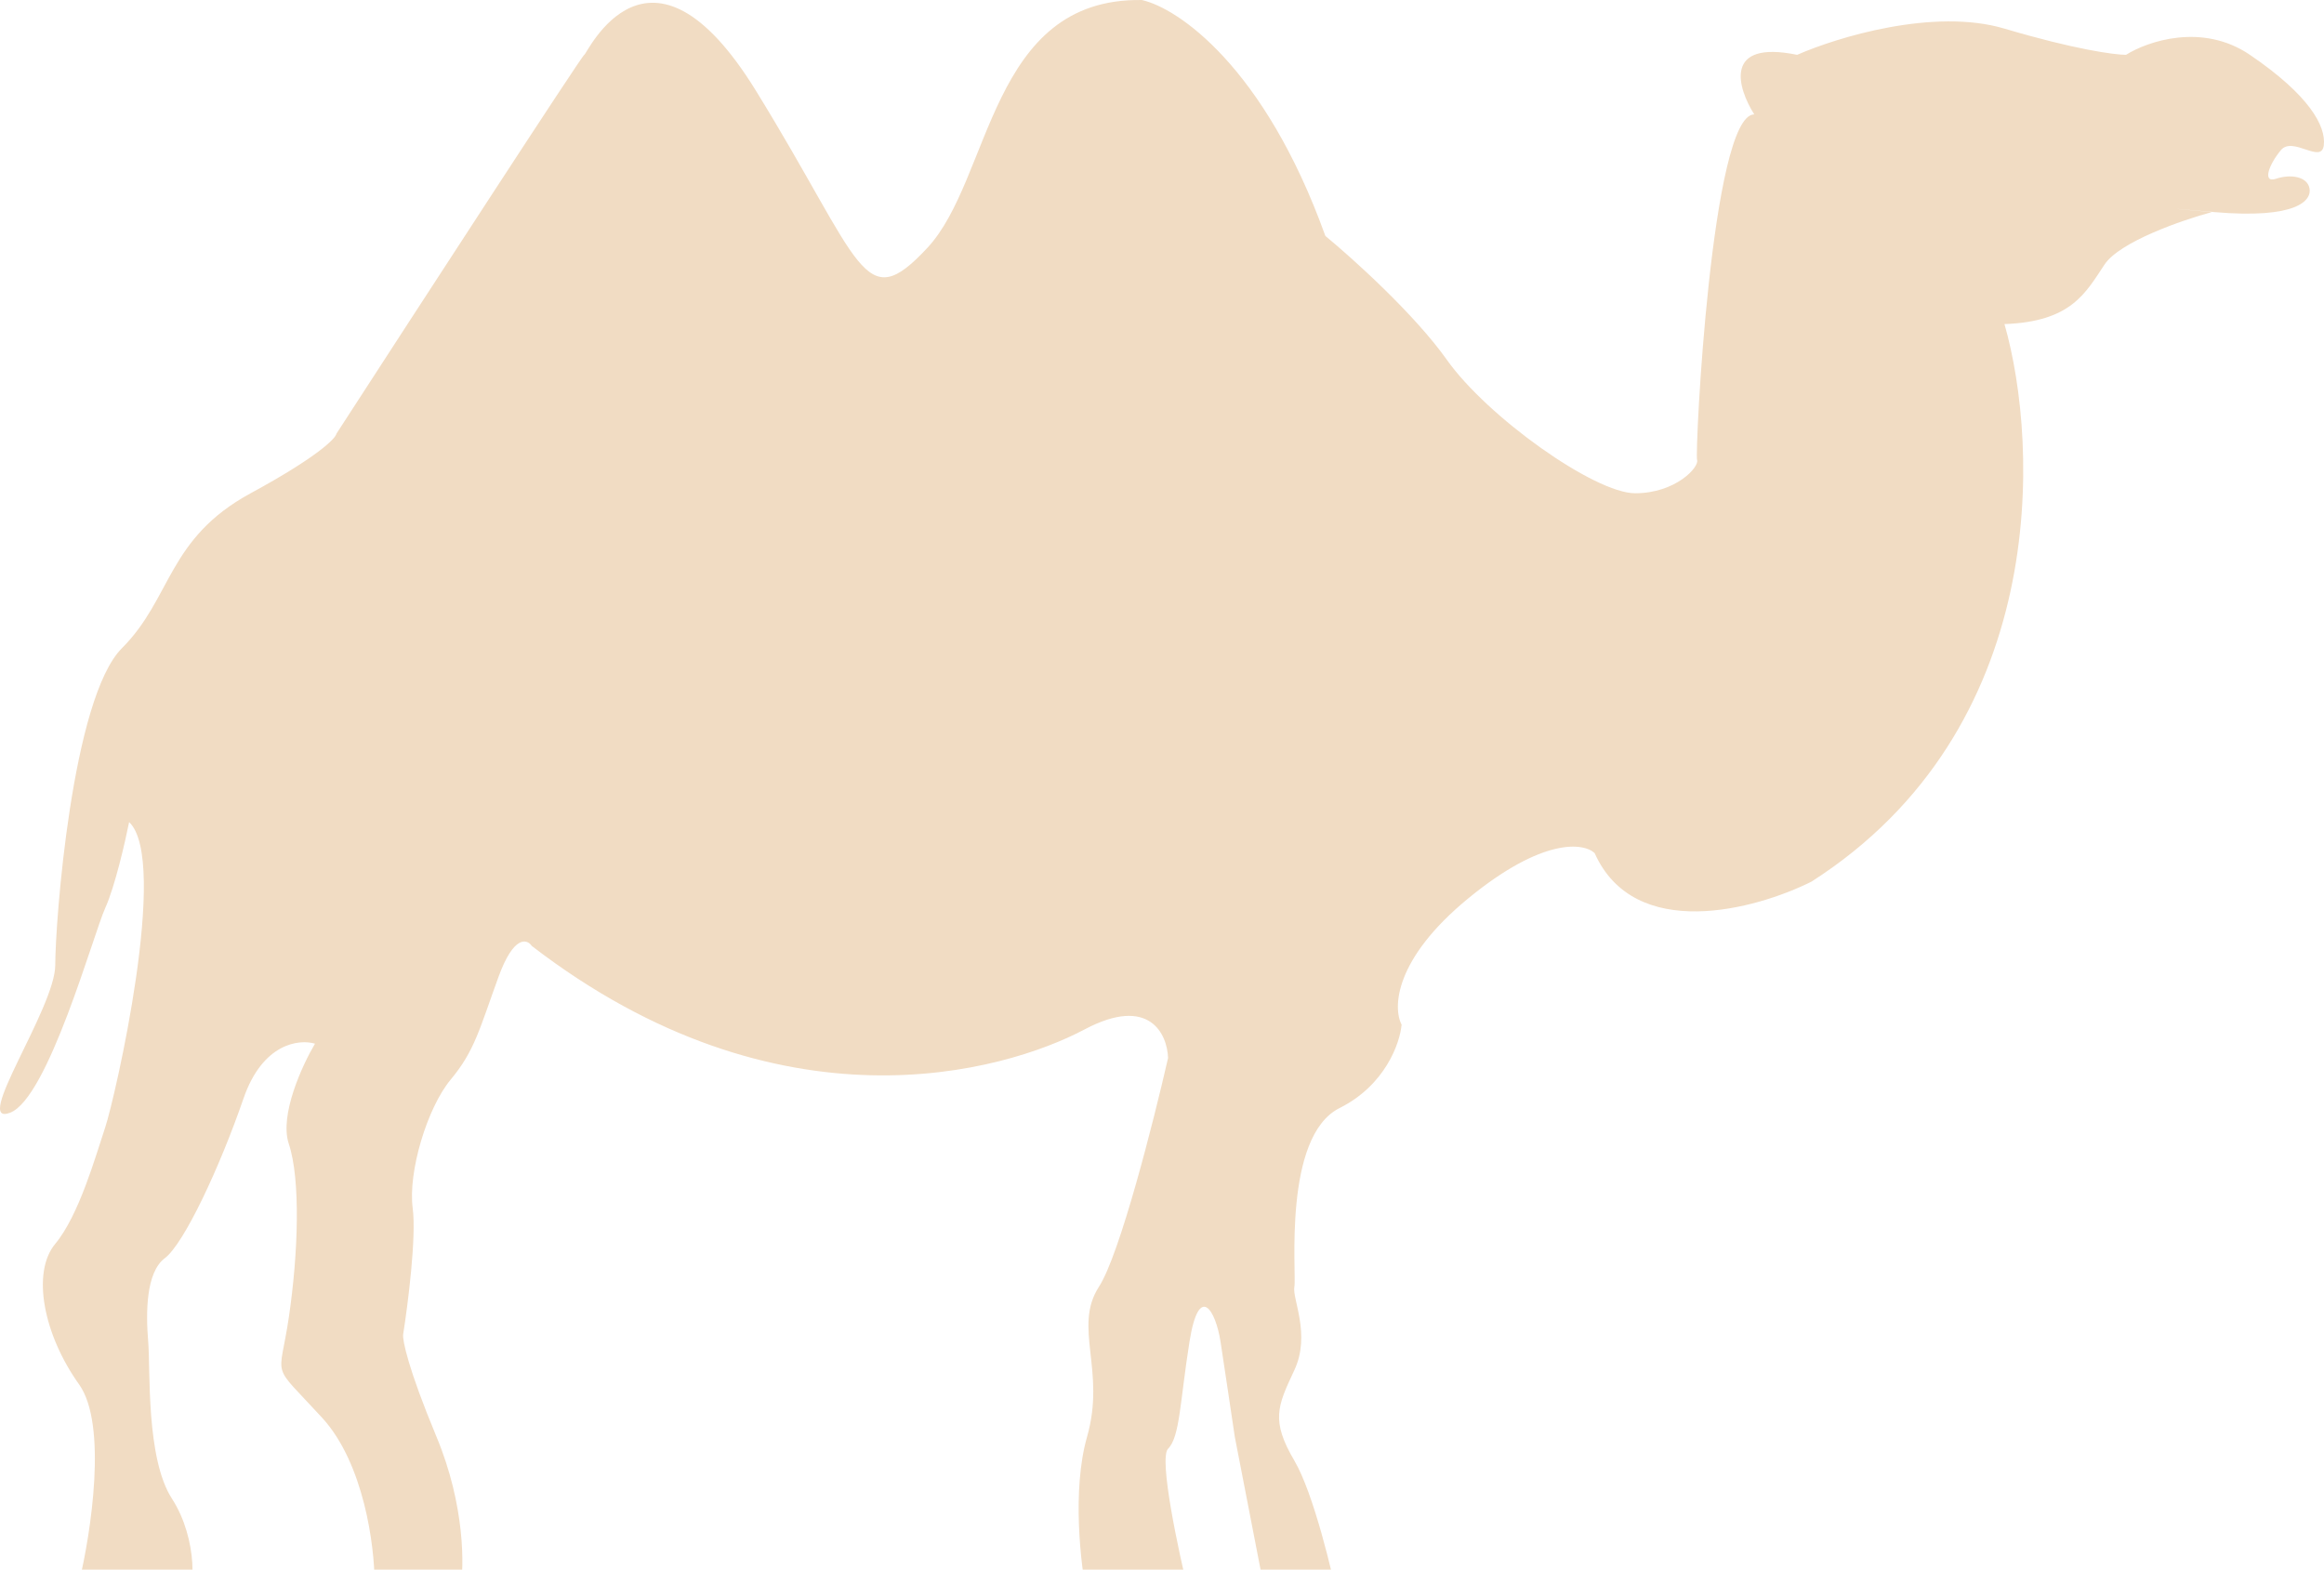 <svg width="570" height="385" viewBox="0 0 570 385" fill="none" xmlns="http://www.w3.org/2000/svg">
<path d="M440.784 13.448C422.549 9.708 426.172 21.63 430.264 28.059C419.743 28.059 415.652 111.051 416.237 112.804C416.821 114.558 410.977 120.986 401.041 120.986C391.106 120.986 364.805 102.284 354.87 88.257C346.921 77.036 331.687 63.321 325.063 57.866C310.101 16.253 288.827 1.954 280.06 0.006C242.656 -0.579 243.24 43.839 227.46 60.788C211.68 77.737 211.68 64.879 185.38 22.215C159.08 -20.45 143.884 13.448 143.3 13.448C142.832 13.448 102.583 75.4 82.517 106.375C82.322 107.544 77.842 112.103 61.477 120.986C41.021 132.091 42.19 146.702 29.917 158.976C17.643 171.249 13.552 226.187 13.552 236.707C13.552 247.227 -6.903 276.45 2.448 272.943C11.799 269.436 22.904 229.109 25.826 222.68C28.163 217.537 30.696 206.511 31.67 201.64C41.606 210.991 28.163 269.436 25.826 276.45C23.488 283.463 19.397 298.074 13.552 305.088C7.708 312.101 10.63 327.297 19.397 339.57C26.41 349.389 22.319 376.001 19.397 388.079C26.995 389.248 42.775 391.586 45.112 391.586C48.035 391.586 48.619 377.559 42.19 367.624C35.761 357.688 36.93 336.063 36.346 329.05C35.761 322.037 35.761 312.101 40.437 308.594C45.112 305.088 53.879 286.385 59.724 269.436C64.399 255.877 73.361 254.825 77.257 255.994C74.14 261.254 68.49 273.527 70.828 280.541C73.75 289.307 73.166 307.425 70.828 323.206C68.49 338.986 66.153 333.726 79.01 347.752C89.297 358.974 91.868 379.313 91.868 388.079L112.908 389.833C113.882 384.378 114.077 369.26 107.064 352.428C100.051 335.596 98.687 328.66 98.882 327.297C100.051 319.894 102.155 303.334 101.219 296.321C100.051 287.554 104.726 271.774 110.571 264.761C116.415 257.747 117.584 252.487 122.26 239.629C126 229.343 129.273 230.278 130.442 232.032C191.224 278.787 246.163 263.007 266.034 252.487C281.931 244.071 286.295 253.656 286.489 259.501C282.983 274.891 274.684 307.659 269.54 315.608C263.111 325.543 271.294 336.063 266.618 352.428C262.878 365.52 265.06 383.988 266.618 391.586H291.749C289.022 380.481 284.152 357.688 286.489 355.35C289.412 352.428 289.412 343.661 291.749 329.05C294.087 314.439 298.178 321.452 299.347 329.05C300.282 335.128 302.075 347.168 302.854 352.428L310.452 391.586L328.57 394.508C326.816 385.741 322.141 366.221 317.465 358.272C311.685 348.446 313.336 344.908 317.331 336.35L317.465 336.063C321.556 327.297 316.881 318.53 317.465 315.608C318.05 312.685 314.543 278.787 328.57 271.774C339.791 266.163 343.376 255.799 343.765 251.318C341.622 247.227 341.895 235.305 360.13 220.343C378.365 205.381 388.378 206.706 391.106 209.238C400.924 231.213 430.653 223.07 444.29 216.252C502.735 178.847 500.202 109.492 491.631 79.491C507.995 78.906 511.502 71.893 516.177 64.879C519.918 59.269 535.269 53.97 542.478 52.022C535.854 51.437 526.697 50.619 543.062 52.022C563.518 53.775 567.024 49.099 566.44 46.177C565.855 43.255 561.764 42.67 558.258 43.839C554.751 45.008 556.504 40.333 559.427 36.826C562.349 33.319 569.362 40.333 569.947 35.657C570.531 30.982 566.44 23.384 551.829 13.448C540.14 5.5 526.697 10.136 521.437 13.448C518.71 13.448 508.93 12.162 491.631 7.019C474.331 1.876 450.524 9.162 440.784 13.448Z" fill="#F1DCC3"/>
</svg>